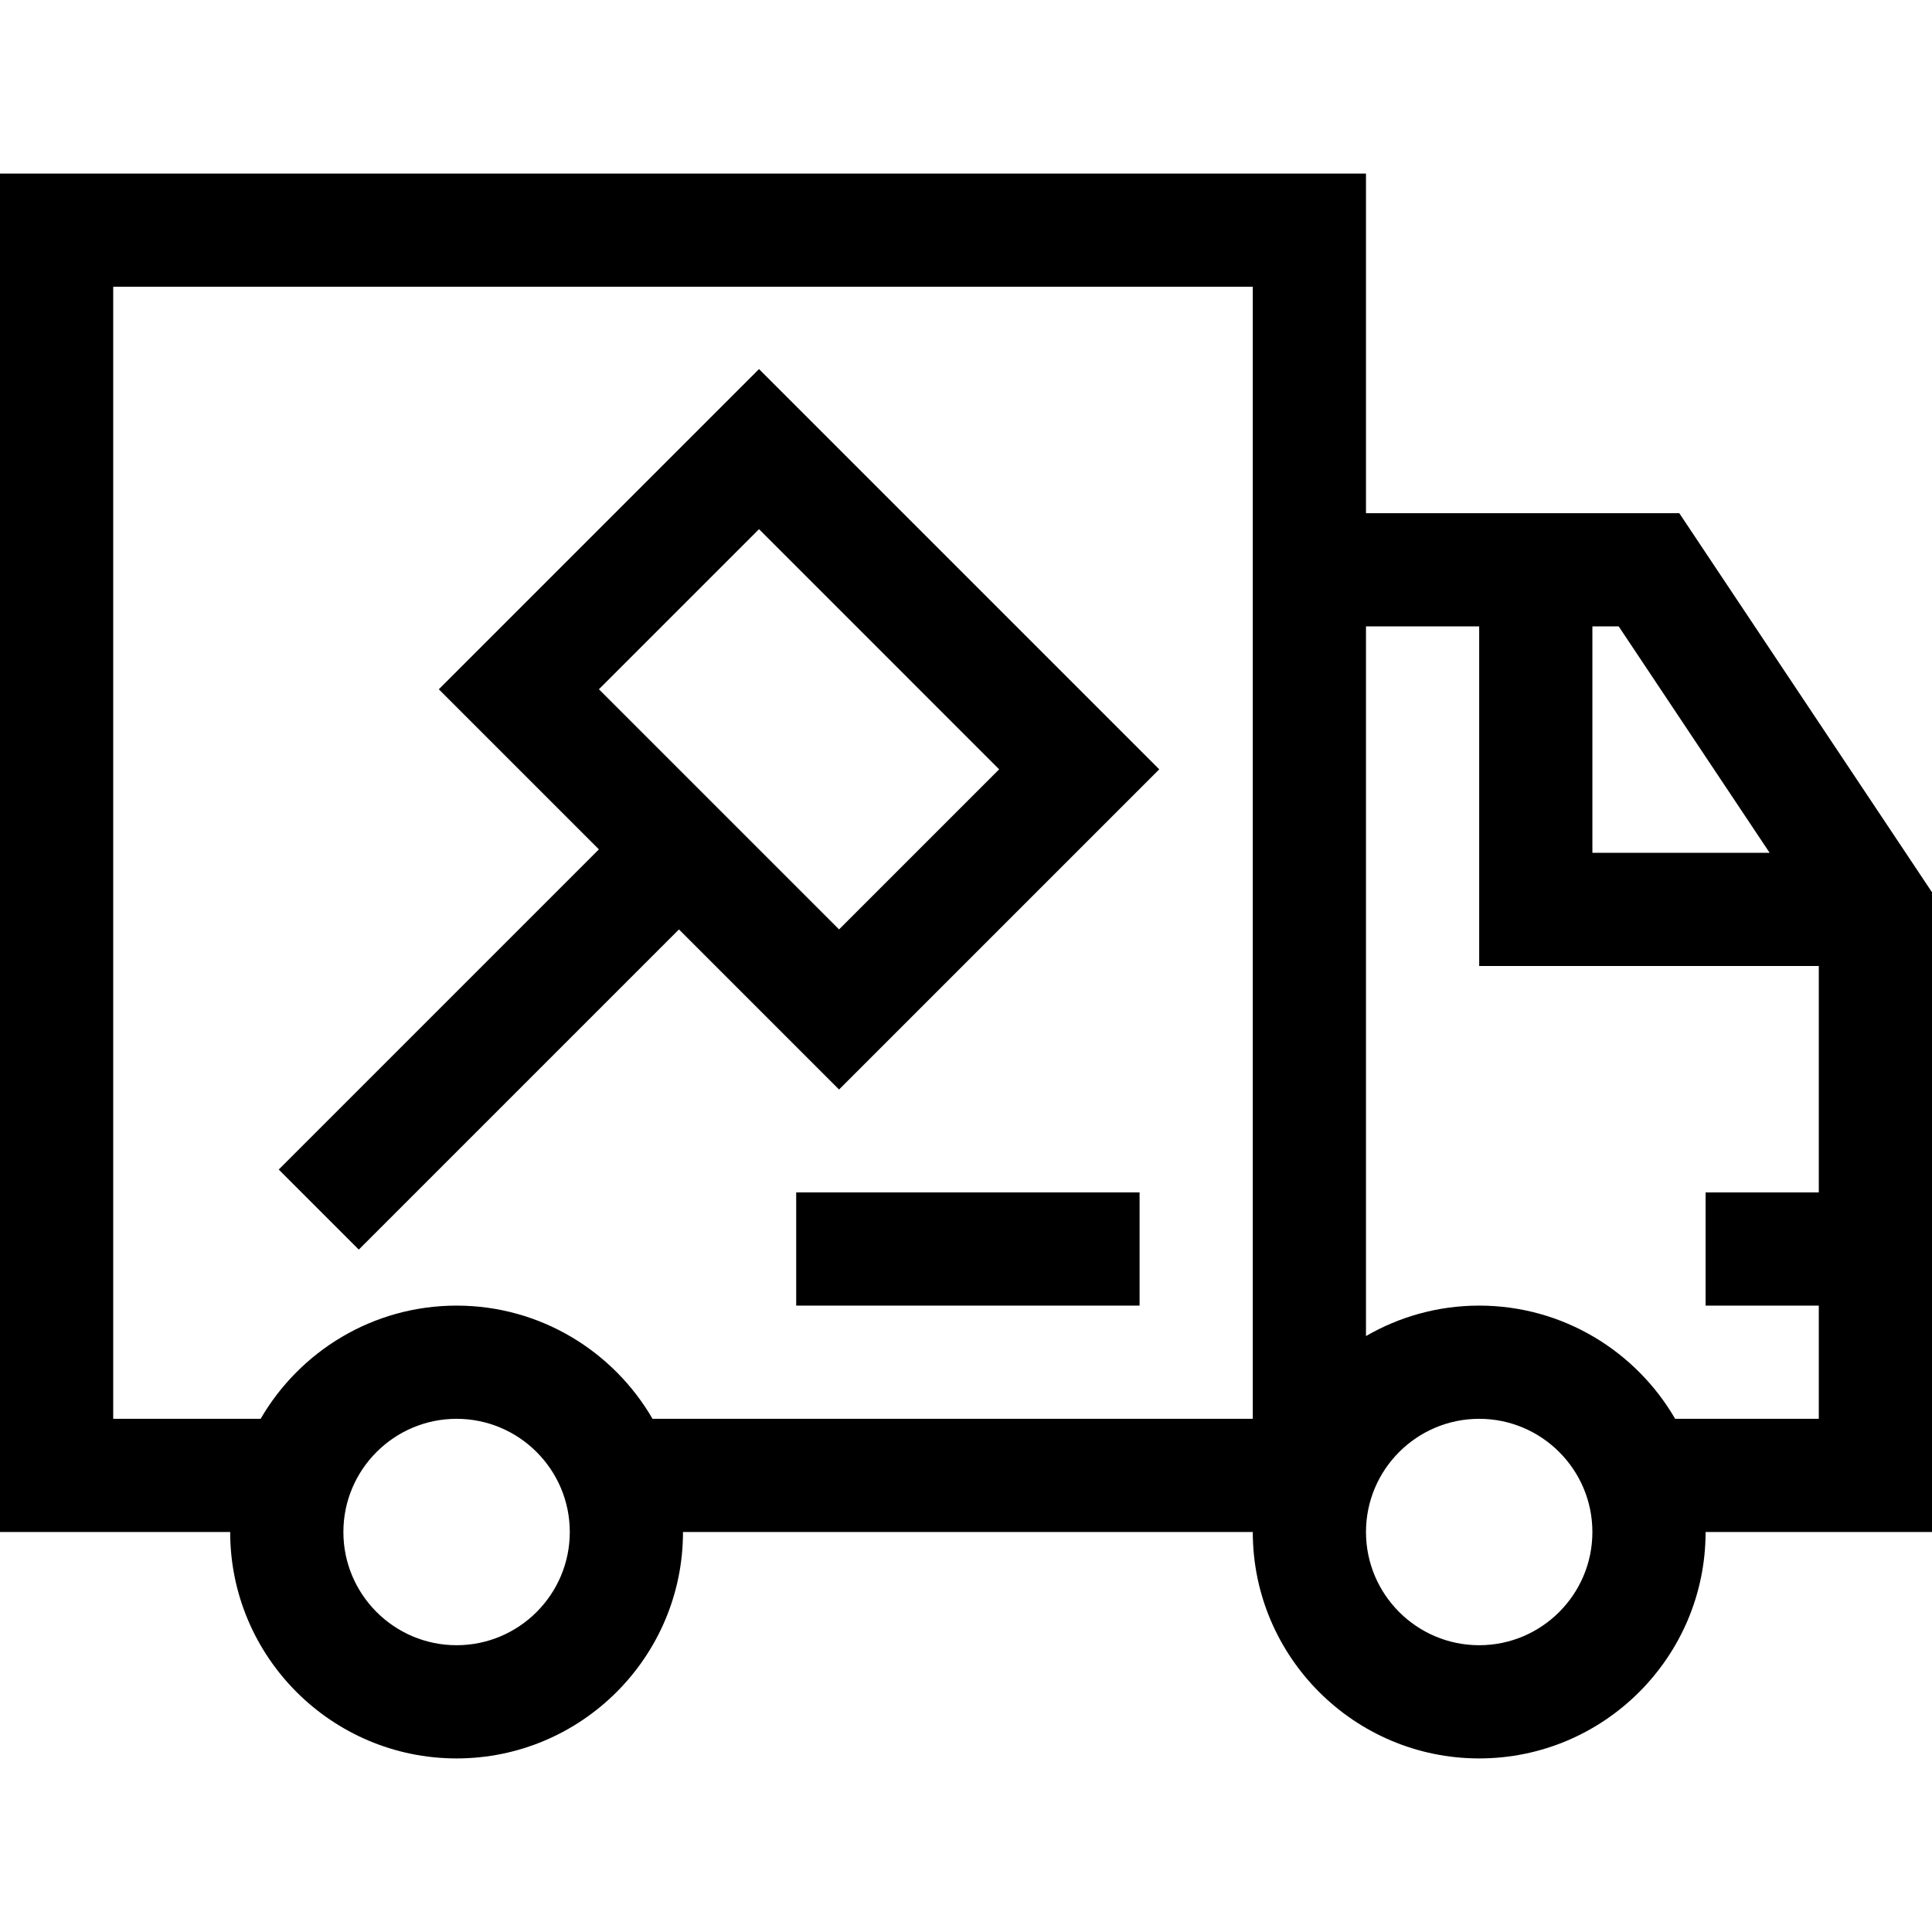 <svg height="512pt" viewBox="0 -46 512 512" width="512pt" xmlns="http://www.w3.org/2000/svg"><path d="m95.082 285.156 84.852-84.852 42.426 42.426 84.855-84.852-106.066-106.066-84.855 84.852 42.426 42.426-84.852 84.852zm106.066-190.918 63.637 63.641-42.426 42.426-63.641-63.641zm0 0"/><path d="m211 270h91v30h-91zm0 0"/><path d="m121 420c33.086 0 60-26.914 60-60h151c0 33.086 26.914 60 60 60s60-26.914 60-60h60v-169.543l-66.973-100.457h-83.027v-90h-362v360h61c0 33.086 26.914 60 60 60zm0-30c-16.543 0-30-13.457-30-30s13.457-30 30-30 30 13.457 30 30-13.457 30-30 30zm271 0c-16.543 0-30-13.457-30-30s13.457-30 30-30 30 13.457 30 30-13.457 30-30 30zm76.973-210h-46.973v-60h6.973zm-76.973-60v90h90v60h-30v30h30v30h-38.07c-10.395-17.914-29.77-30-51.93-30-10.926 0-21.168 2.949-30 8.07v-188.07zm-362 210v-300h302v300h-159.07c-10.395-17.914-29.77-30-51.93-30s-41.535 12.086-51.93 30zm0 0"/></svg>
